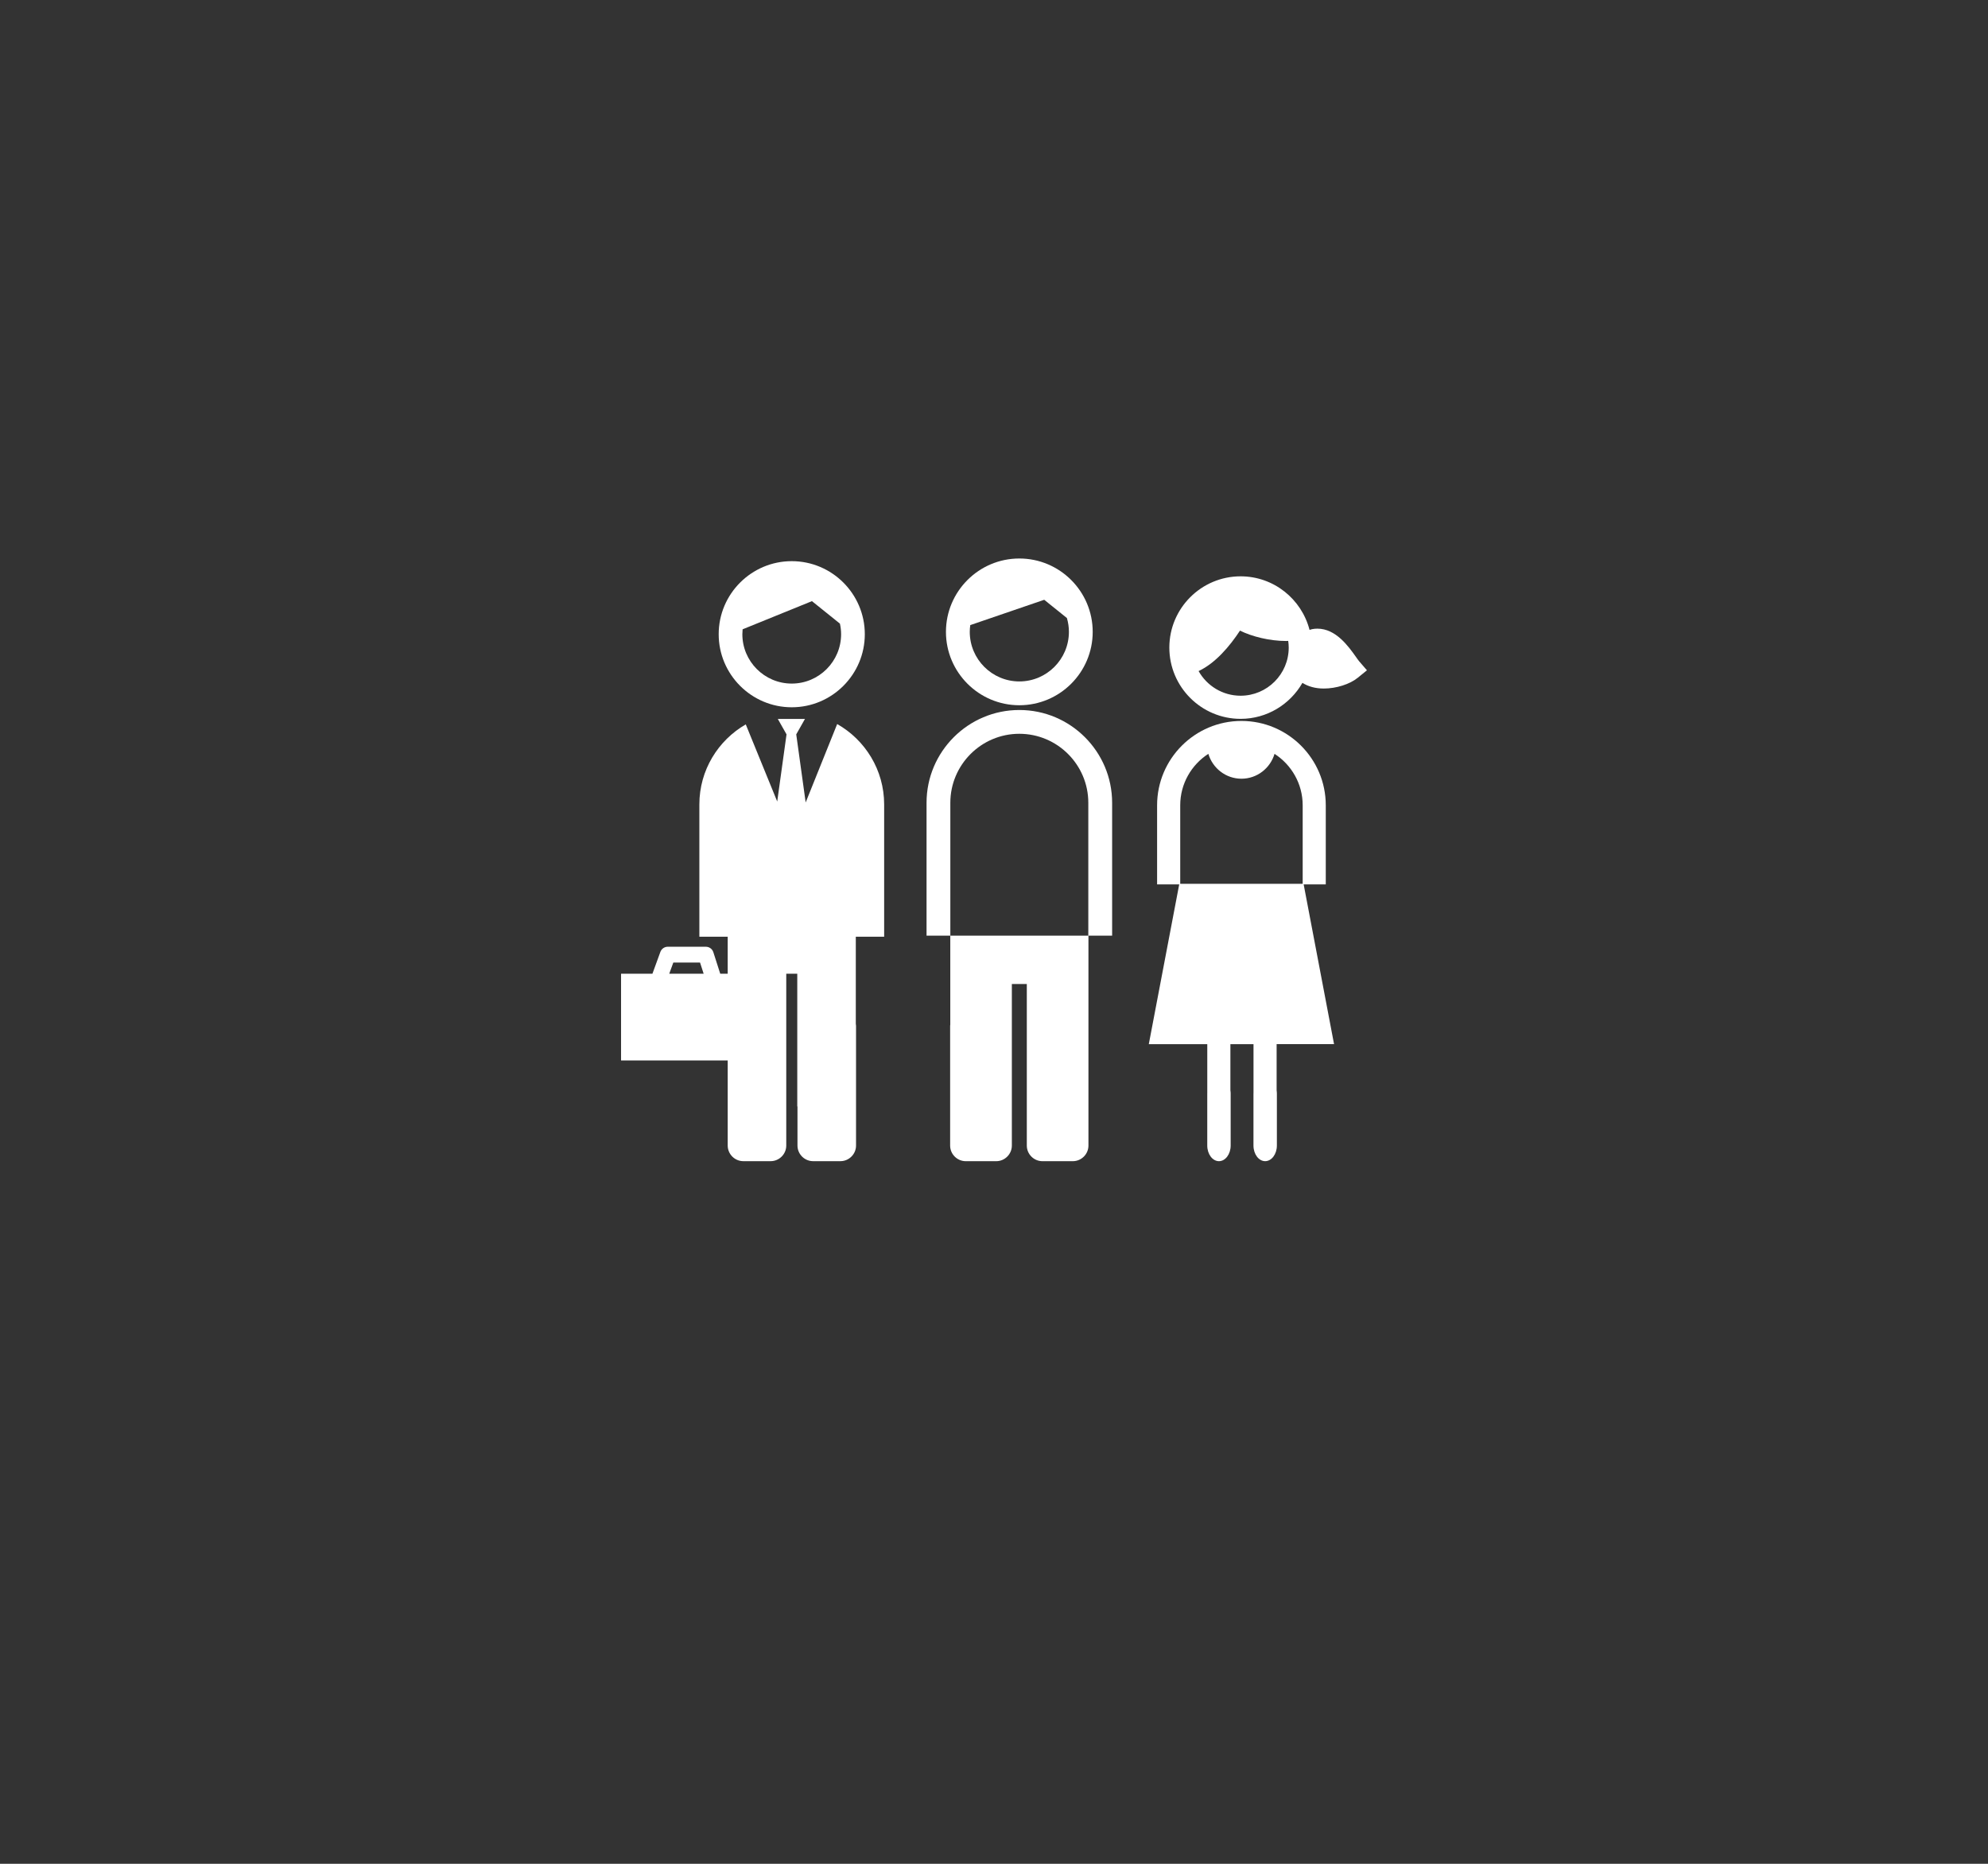 <?xml version="1.0" encoding="utf-8"?>
<!-- Generator: Adobe Illustrator 16.0.0, SVG Export Plug-In . SVG Version: 6.00 Build 0)  -->
<!DOCTYPE svg PUBLIC "-//W3C//DTD SVG 1.1//EN" "http://www.w3.org/Graphics/SVG/1.1/DTD/svg11.dtd">
<svg version="1.1" id="Calque_1" xmlns="http://www.w3.org/2000/svg" xmlns:xlink="http://www.w3.org/1999/xlink" x="0px" y="0px"
	 width="213.333px" height="200px" viewBox="0 0 213.333 200" enable-background="new 0 0 213.333 200" xml:space="preserve">
<rect x="0" y="0" width="213.333" height="200" fill="#333333" stroke="none"/>
<g>
	<g>
		<path fill="#FFFFFF" d="M126.65,94.841v-8.43c0-2.313,1.206-4.349,3.019-5.519c0.457,1.537,1.867,2.67,3.551,2.67
			s3.094-1.132,3.551-2.669c1.813,1.17,3.02,3.205,3.02,5.518v8.43h-0.001H126.65z M143.158,112.046L139.896,94.9h2.373v-8.489
			c0-4.989-4.06-9.049-9.051-9.049c-4.988,0-9.049,4.061-9.049,9.049V94.9h2.373l-3.264,17.146h6.275v5.262
			c0,0.015-0.002,0.027-0.002,0.043v5.576c0,0.921,0.564,1.676,1.256,1.676c0.69,0,1.256-0.755,1.256-1.676v-5.576
			c0-0.121-0.01-0.239-0.029-0.354v-4.951h2.48v5.24c0,0.022-0.004,0.042-0.004,0.064v5.576c0,0.921,0.564,1.676,1.256,1.676
			c0.69,0,1.256-0.755,1.256-1.676v-5.576c0-0.118-0.01-0.234-0.027-0.346v-4.959H143.158z"/>
		<path fill="#FFFFFF" d="M133.128,74.656c-1.934,0-3.619-1.067-4.506-2.644c1.793-0.844,3.312-2.625,4.441-4.341
			c1.297,0.642,3.195,1.112,4.941,1.112c0.08,0,0.154-0.008,0.234-0.01c0.033,0.235,0.055,0.474,0.055,0.715
			C138.294,72.341,135.977,74.656,133.128,74.656 M145.851,70.961c-0.09-0.106-0.204-0.271-0.34-0.464
			c-0.807-1.137-2.154-3.038-4.141-3.038c-0.186,0-0.373,0.016-0.562,0.053c-0.104,0.02-0.184,0.057-0.28,0.083
			c-0.847-3.301-3.839-5.751-7.399-5.751c-4.219,0-7.647,3.43-7.647,7.646c0,4.219,3.431,7.648,7.647,7.648
			c2.838,0,5.315-1.559,6.635-3.862c0.615,0.39,1.386,0.609,2.296,0.609c1.327,0,2.79-0.462,3.636-1.152l0.992-0.806L145.851,70.961
			z"/>
		<path fill="#FFFFFF" d="M116.787,100.402h-1.146h-1.277h-9.96h-1.276h-1.147V86.145c0-4.082,3.321-7.404,7.402-7.404
			c4.084,0,7.404,3.322,7.404,7.404V100.402z M109.385,76.188c-5.49,0-9.957,4.468-9.957,9.957v14.258h2.547v9.538
			c-0.006,0.048-0.016,0.095-0.016,0.146v12.84c0,0.922,0.755,1.677,1.676,1.677h3.27c0.922,0,1.677-0.755,1.677-1.677v-4.191
			v-8.648v-4.494h1.605v4.492v0.002v2.078v6.57v4.191c0,0.922,0.754,1.677,1.676,1.677h3.261c0.922,0,1.677-0.755,1.677-1.677
			v-4.191v-8.648v-9.684h2.542V86.145C119.342,80.654,114.876,76.188,109.385,76.188"/>
		<path fill="#FFFFFF" d="M104.12,67.078l7.936-2.717c0.831,0.662,1.713,1.375,2.434,1.958c0.138,0.471,0.215,0.969,0.215,1.483
			c0,2.935-2.385,5.321-5.319,5.321c-2.934,0-5.32-2.387-5.32-5.32C104.064,67.558,104.087,67.316,104.12,67.078 M109.385,75.678
			c4.343,0,7.873-3.531,7.873-7.874c0-4.34-3.53-7.873-7.873-7.873c-4.342,0-7.875,3.533-7.875,7.873
			C101.51,72.146,105.043,75.678,109.385,75.678"/>
		<path fill="#FFFFFF" d="M79.69,67.529l7.44-3.022c0.988,0.784,2.129,1.704,3.002,2.412c0.082,0.367,0.127,0.747,0.127,1.137
			c0,2.921-2.377,5.297-5.297,5.297c-2.922,0-5.299-2.377-5.299-5.297C79.664,67.878,79.674,67.702,79.69,67.529 M84.963,75.896
			c4.322,0,7.84-3.517,7.84-7.84c0-4.322-3.518-7.839-7.84-7.839c-4.324,0-7.84,3.517-7.84,7.839
			C77.123,72.379,80.639,75.896,84.963,75.896"/>
		<path fill="#FFFFFF" d="M71.817,104.487l0.438-1.2h2.866l0.388,1.2H71.817z M89.838,77.695l-3.381,8.413l-1.012-7.305l0.936-1.655
			h-2.914l0.936,1.655l-0.999,7.204l-3.376-8.275c-2.971,1.715-4.979,4.917-4.979,8.587v14.198h1.271h1.27h0.5v3.97h-0.801
			l-0.74-2.308c-0.113-0.352-0.439-0.587-0.809-0.587h-4.079c-0.356,0-0.674,0.221-0.796,0.557l-0.852,2.338h-3.367v9.307h11.445
			v4.94v4.192c0,0.921,0.754,1.676,1.676,1.676h2.93c0.922,0,1.677-0.755,1.677-1.676v-4.192v-8.648v-5.6h1.181v14.248h0.023v4.192
			c0,0.921,0.755,1.676,1.676,1.676h2.93c0.922,0,1.678-0.755,1.678-1.676v-12.841c0-0.082-0.014-0.162-0.025-0.241v-9.327h0.499
			h1.271h1.272V86.319C94.878,82.624,92.842,79.4,89.838,77.695"/>
	</g>
</g>
</svg>
